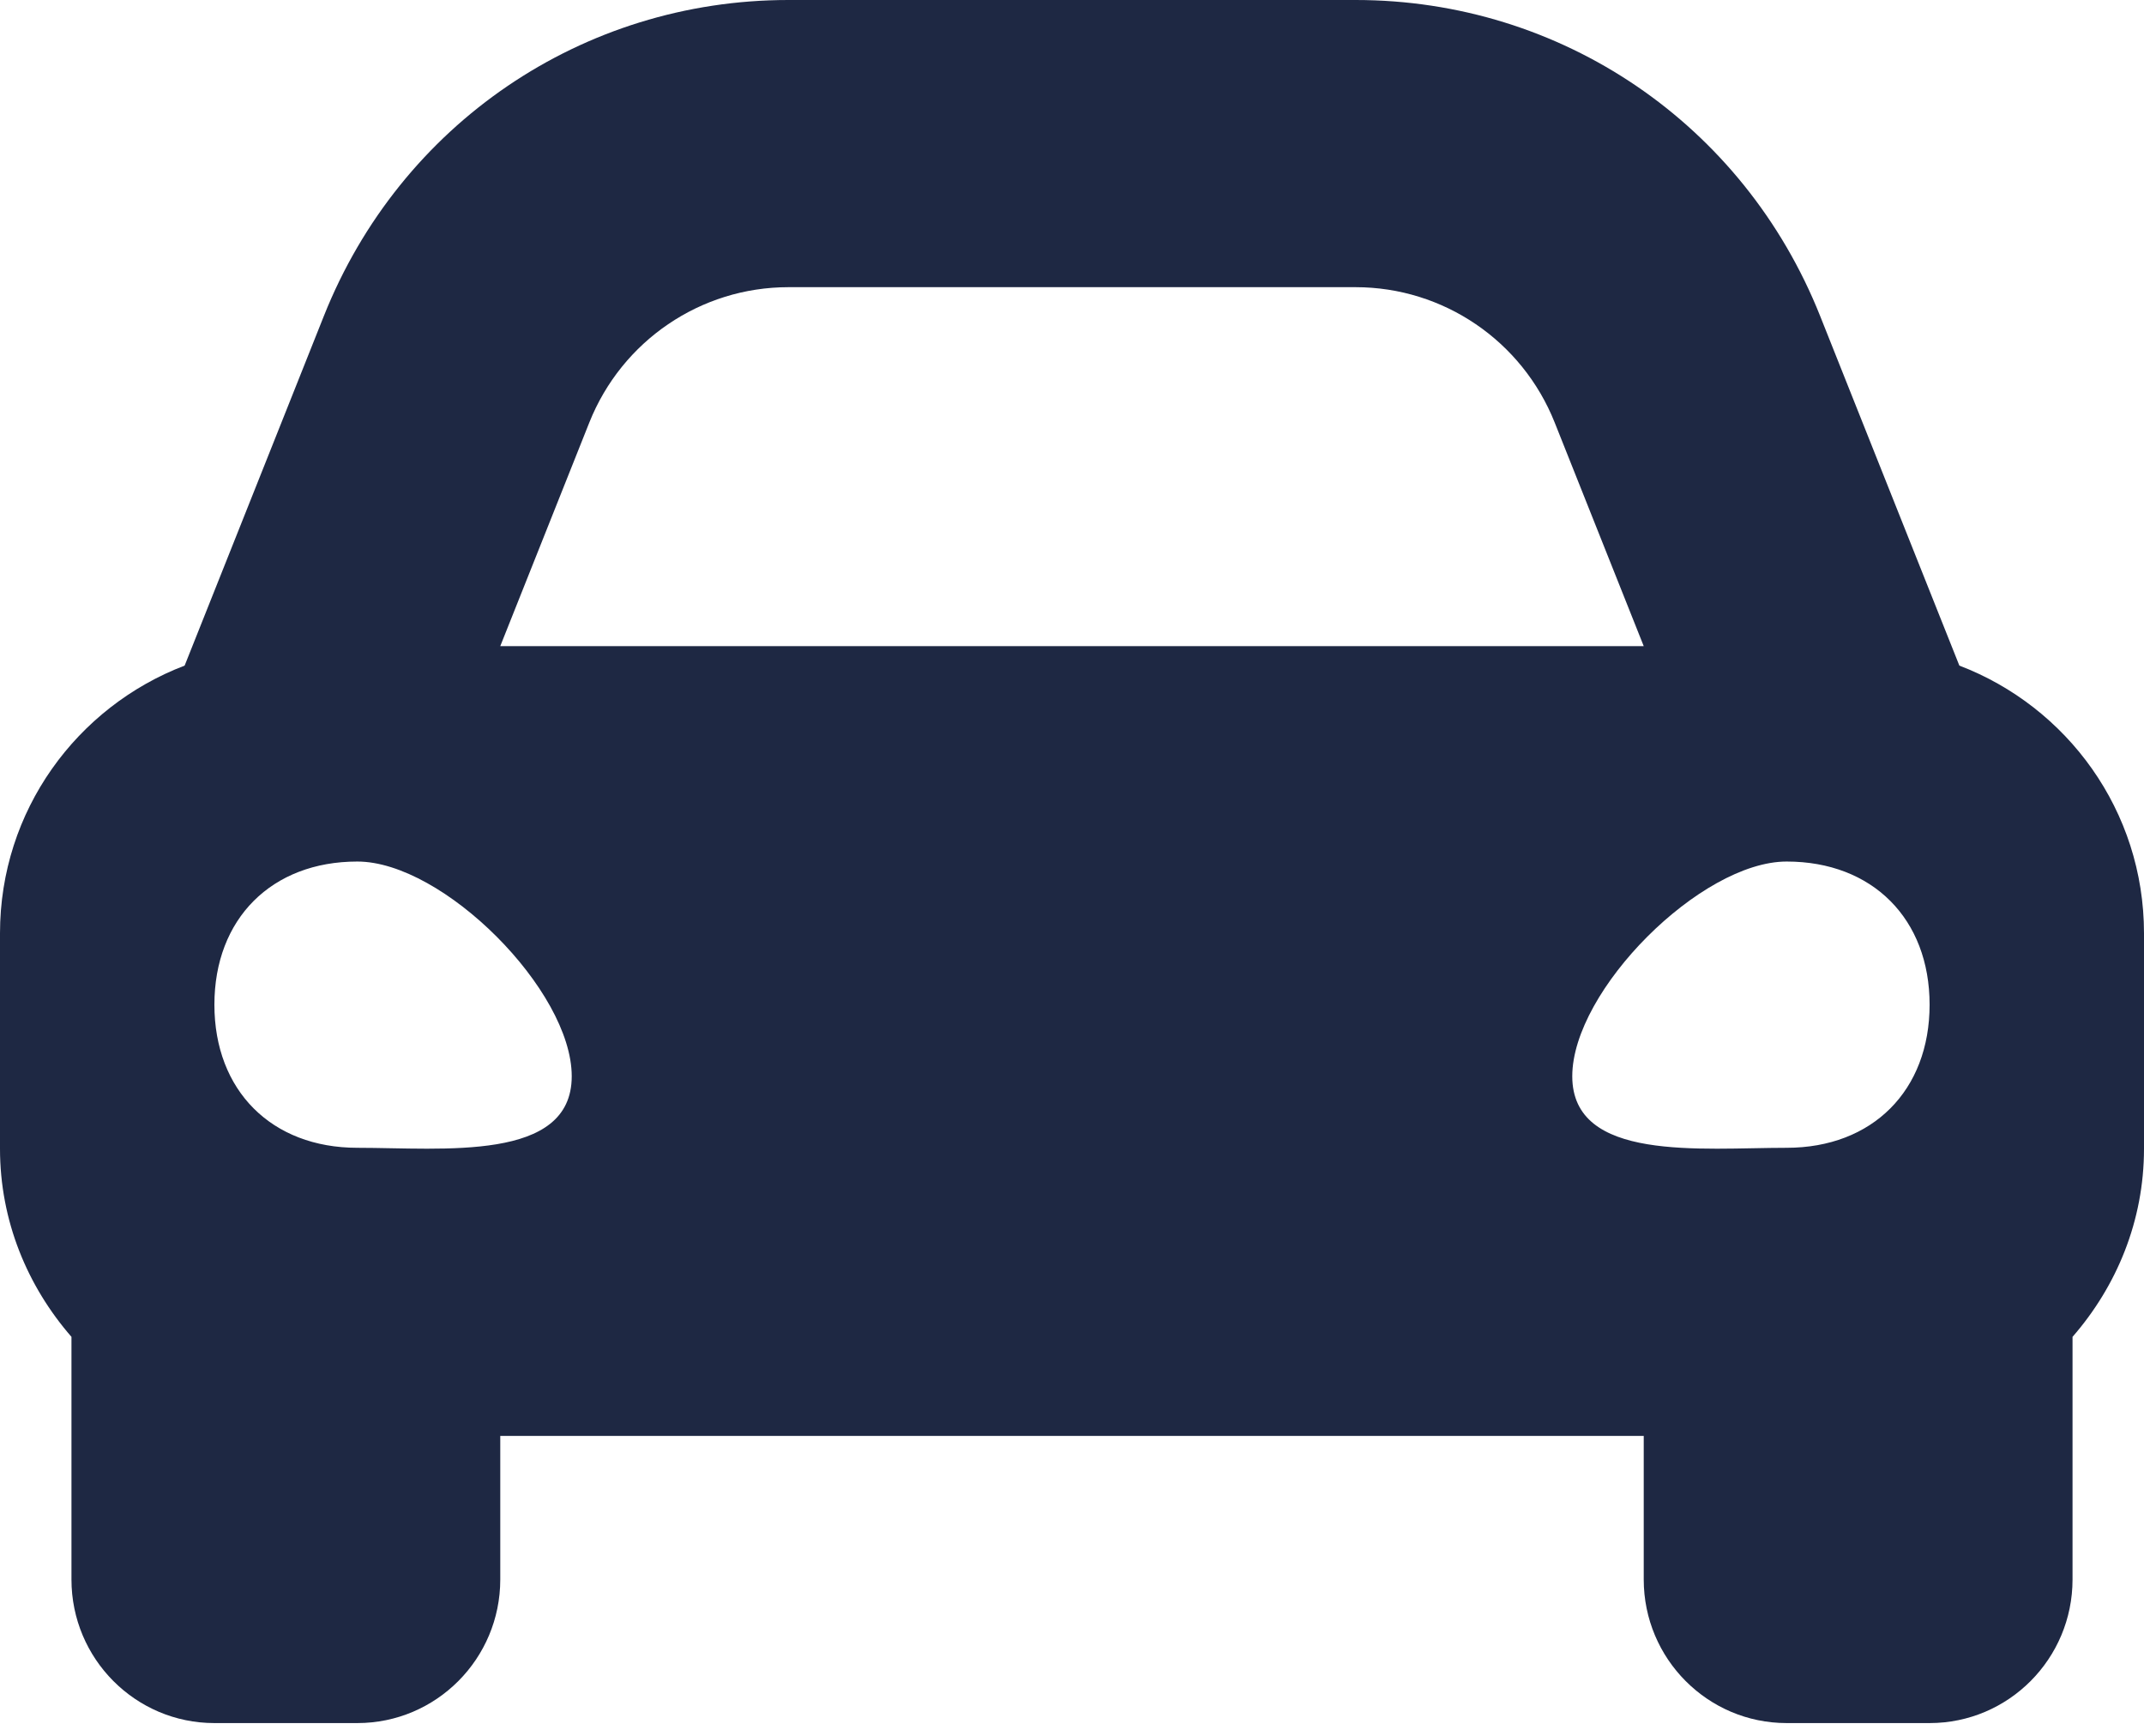 <svg width="42" height="34" viewBox="0 0 42 34" fill="none" xmlns="http://www.w3.org/2000/svg">
<path d="M38.383 13.037L37.399 10.567L35.655 6.188C34.158 2.428 30.587 0 26.556 0H15.444C11.414 0 7.842 2.428 6.345 6.188L4.601 10.567L3.617 13.037C1.507 13.843 0 15.878 0 18.281V22.5C0 23.917 0.539 25.196 1.4 26.185V30.938C1.4 32.49 2.654 33.75 4.2 33.75H7C8.546 33.75 9.8 32.49 9.8 30.938V28.125H32.2V30.938C32.2 32.49 33.454 33.75 35 33.75H37.8C39.346 33.75 40.6 32.49 40.6 30.938V26.185C41.461 25.197 42 23.918 42 22.5V18.281C42 15.878 40.493 13.843 38.383 13.037ZM11.544 8.277C12.182 6.675 13.726 5.625 15.444 5.625H26.556C28.274 5.625 29.818 6.675 30.456 8.277L32.2 12.656H9.8L11.544 8.277ZM7 22.482C5.32 22.482 4.2 21.361 4.2 19.679C4.2 17.997 5.32 16.875 7 16.875C8.68 16.875 11.2 19.398 11.2 21.081C11.2 22.763 8.68 22.482 7 22.482ZM35 22.482C33.32 22.482 30.8 22.763 30.8 21.081C30.8 19.398 33.32 16.875 35 16.875C36.68 16.875 37.8 17.997 37.8 19.679C37.8 21.361 36.68 22.482 35 22.482Z" fill="#1E2843"/>
</svg>
